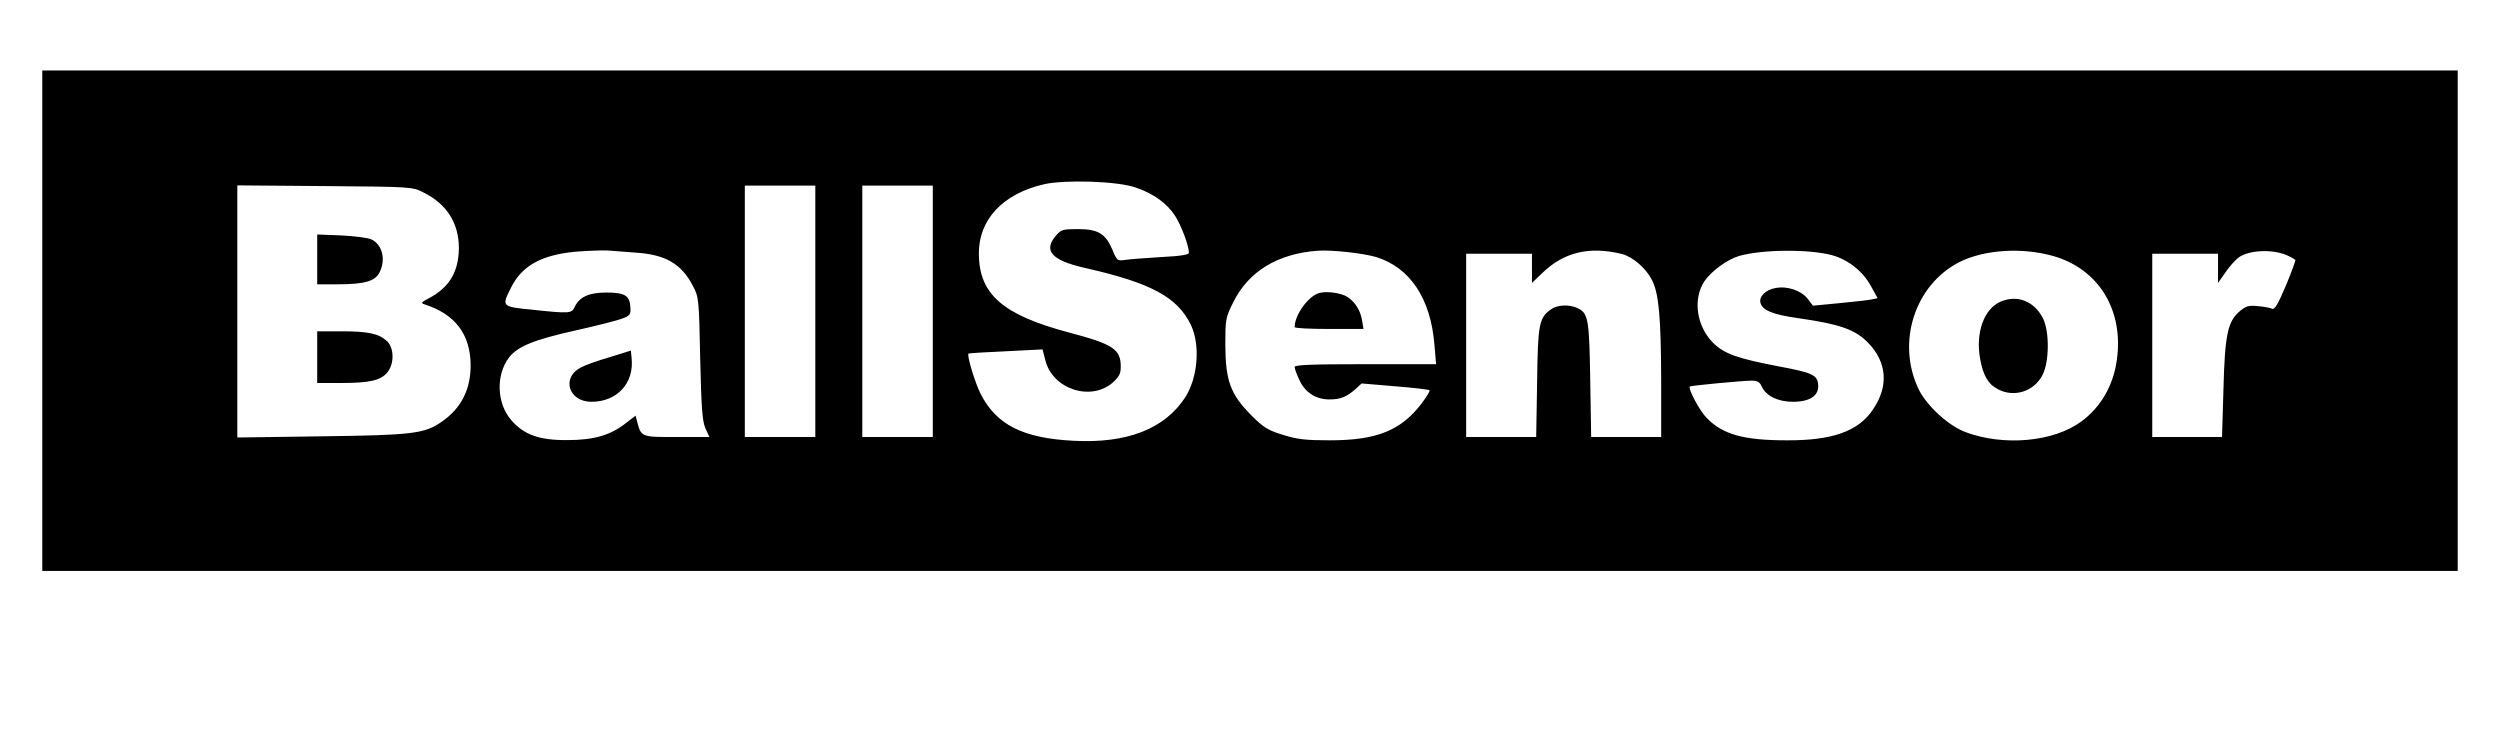 <?xml version="1.0" standalone="no"?>
<!DOCTYPE svg PUBLIC "-//W3C//DTD SVG 20010904//EN"
 "http://www.w3.org/TR/2001/REC-SVG-20010904/DTD/svg10.dtd">
<svg version="1.0" xmlns="http://www.w3.org/2000/svg"
 width="1064pt" height="316pt" viewBox="0 0 1064 316"
 preserveAspectRatio="xMidYMid meet">

<g transform="translate(0,316) scale(0.1,-0.1)"
fill="#000000" stroke="none">
<path d="M180 1795 l0 -1065 5140 0 5140 0 0 1065 0 1065 -5140 0 -5140 0 0
-1065z m4653 567 c77 -26 135 -68 169 -122 26 -41 58 -126 58 -156 0 -8 -35
-14 -117 -18 -65 -4 -134 -9 -153 -12 -35 -5 -36 -4 -56 44 -29 68 -61 87
-147 87 -63 0 -71 -2 -93 -28 -55 -64 -18 -105 122 -137 284 -64 396 -125 453
-244 40 -86 29 -222 -24 -306 -87 -135 -248 -198 -475 -186 -217 11 -329 68
-396 199 -23 44 -60 165 -52 172 2 2 73 6 159 10 l156 8 12 -46 c30 -123 194
-177 287 -95 27 24 34 38 34 67 0 75 -32 96 -221 146 -282 75 -382 163 -383
335 -1 146 103 256 278 296 90 20 313 13 389 -14z m-3031 -21 c99 -49 151
-130 151 -237 -1 -100 -40 -167 -127 -213 -33 -17 -36 -21 -20 -26 131 -42
196 -127 197 -259 0 -105 -40 -183 -123 -241 -74 -51 -123 -57 -512 -62 l-358
-5 0 537 0 536 373 -3 c368 -3 373 -3 419 -27z m1668 -506 l0 -535 -150 0
-150 0 0 535 0 535 150 0 150 0 0 -535z m500 0 l0 -535 -150 0 -150 0 0 535 0
535 150 0 150 0 0 -535z m-1267 250 c129 -8 196 -47 245 -140 26 -49 27 -54
32 -310 5 -212 9 -267 22 -297 l17 -38 -139 0 c-152 0 -151 -1 -169 68 l-6 23
-39 -30 c-66 -53 -138 -74 -251 -74 -121 -1 -186 23 -240 86 -61 71 -65 191
-9 265 37 48 106 76 285 116 85 19 172 41 194 49 36 13 40 18 38 47 -2 52 -23
65 -103 65 -74 0 -115 -19 -135 -63 -12 -26 -23 -27 -181 -10 -130 13 -130 13
-88 96 46 92 131 138 276 151 51 4 111 6 133 5 22 -2 75 -6 118 -9z m3154 -19
c145 -45 232 -177 248 -373 l7 -83 -301 0 c-234 0 -301 -3 -301 -12 0 -7 9
-32 20 -55 24 -53 70 -83 128 -83 48 0 74 11 112 45 l25 23 142 -12 c78 -6
144 -14 147 -17 3 -3 -12 -27 -32 -54 -88 -117 -192 -159 -392 -159 -103 0
-138 4 -199 23 -65 20 -83 31 -136 84 -88 89 -109 146 -110 297 0 110 1 118
33 182 65 133 190 209 362 221 60 4 193 -11 247 -27z m1046 13 c46 -12 102
-60 128 -111 29 -57 38 -157 39 -425 l0 -243 -149 0 -149 0 -4 243 c-4 259 -8
285 -55 306 -34 16 -85 14 -111 -5 -52 -36 -57 -62 -60 -311 l-4 -233 -149 0
-149 0 0 390 0 390 140 0 140 0 0 -62 0 -62 43 41 c92 90 201 116 340 82z
m894 -5 c69 -19 132 -69 166 -132 l28 -51 -23 -5 c-13 -3 -74 -10 -137 -16
l-115 -11 -23 30 c-28 35 -87 55 -137 45 -40 -7 -69 -35 -64 -60 6 -34 51 -53
167 -69 174 -25 237 -48 292 -104 81 -84 88 -186 19 -286 -62 -91 -173 -130
-365 -129 -185 0 -274 25 -342 96 -29 29 -80 125 -71 133 4 4 226 25 264 25
23 0 34 -6 42 -25 18 -40 69 -65 133 -65 73 0 112 27 107 74 -4 40 -25 50
-164 76 -179 34 -236 54 -283 101 -71 71 -87 187 -37 262 30 44 99 94 149 108
99 28 298 29 394 3z m943 -4 c193 -56 300 -231 269 -444 -15 -107 -68 -199
-151 -260 -118 -87 -330 -106 -493 -45 -72 27 -165 112 -199 182 -96 199 -17
445 174 542 106 53 267 63 400 25z m1003 -1 c12 -6 24 -13 26 -15 2 -2 -16
-51 -40 -109 -34 -80 -48 -104 -59 -99 -8 4 -35 9 -60 11 -39 4 -51 1 -78 -22
-51 -43 -63 -100 -69 -332 l-6 -203 -148 0 -149 0 0 390 0 390 140 0 140 0 0
-62 0 -62 31 44 c17 25 42 53 55 63 47 35 155 38 217 6z"/>
<path d="M1350 2056 l0 -106 88 0 c113 0 158 13 177 50 28 55 13 118 -34 141
-14 7 -72 14 -128 17 l-103 4 0 -106z"/>
<path d="M1350 1640 l0 -110 103 0 c121 0 169 11 197 47 29 37 27 103 -3 131
-34 32 -79 42 -194 42 l-103 0 0 -110z"/>
<path d="M2595 1640 c-49 -14 -105 -34 -123 -44 -84 -43 -52 -146 45 -146 110
0 183 80 171 187 l-3 31 -90 -28z"/>
<path d="M5615 1913 c-46 -12 -105 -93 -105 -145 0 -5 66 -8 146 -8 l147 0 -6
36 c-7 43 -29 78 -62 100 -26 17 -87 26 -120 17z"/>
<path d="M8514 1876 c-70 -31 -106 -130 -87 -241 13 -73 34 -110 77 -132 69
-36 153 -9 189 61 29 56 30 185 2 241 -37 73 -109 102 -181 71z"/>
</g>
</svg>
